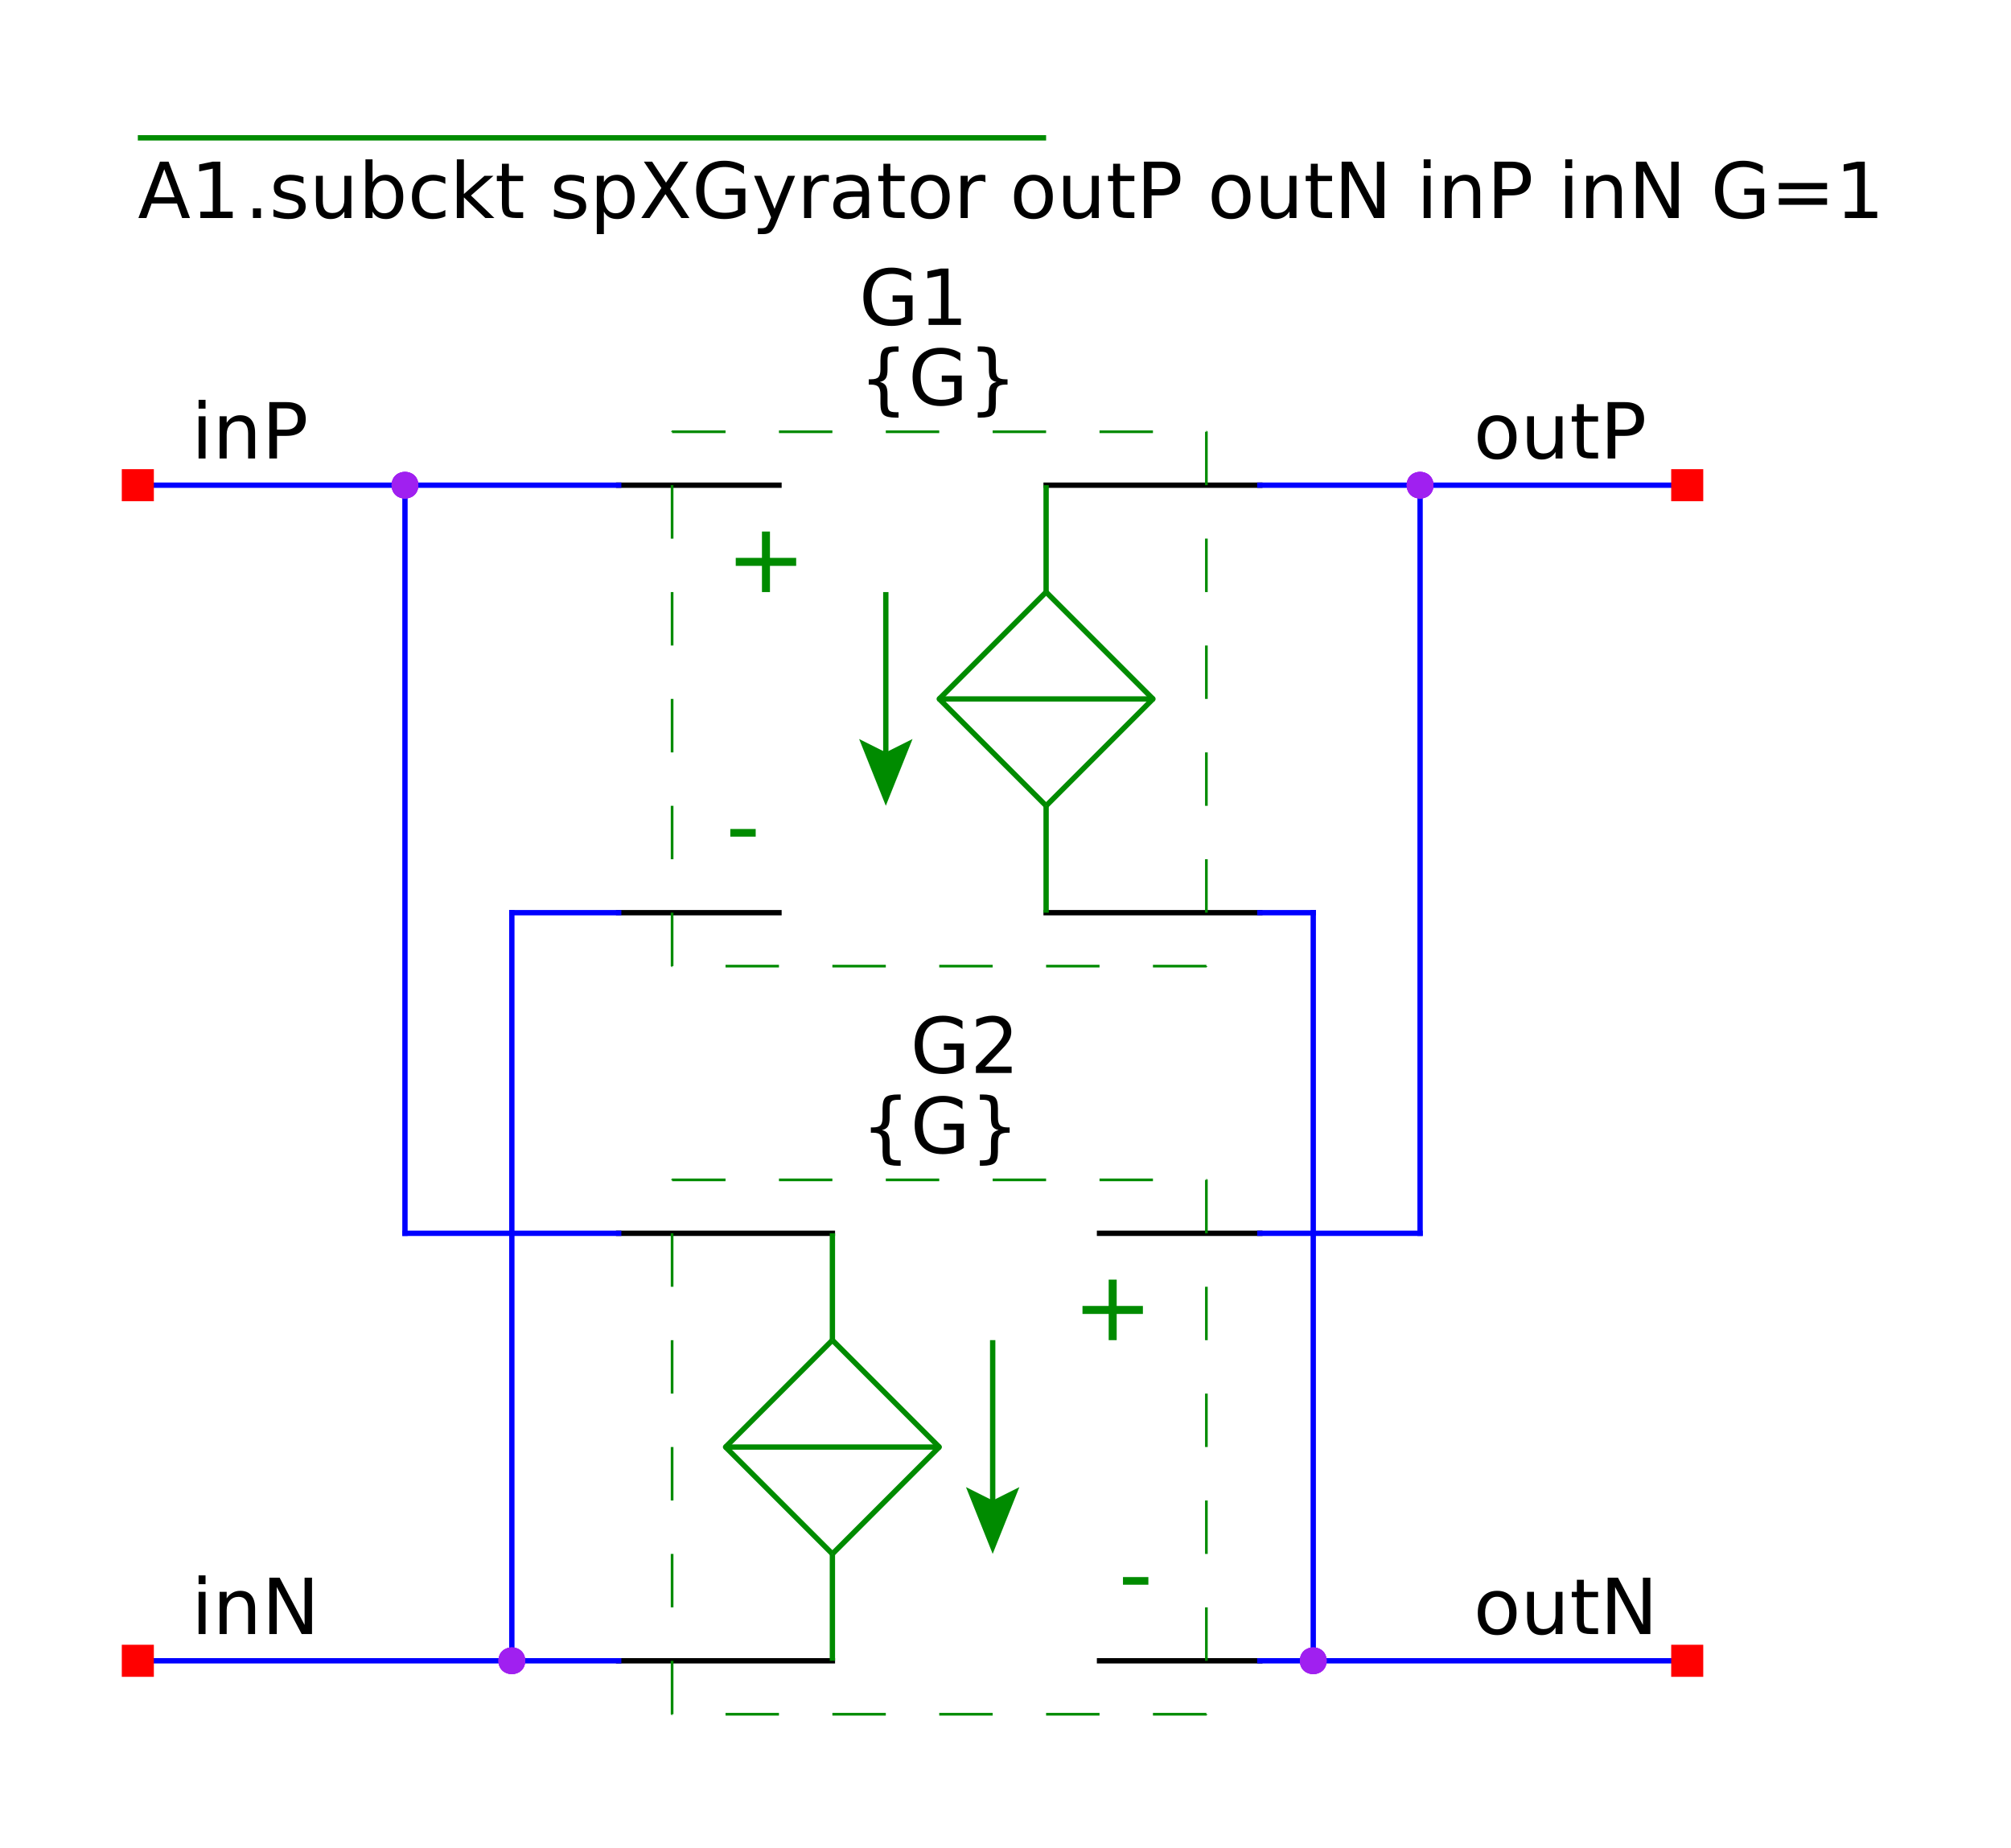 <?xml version="1.0" encoding="UTF-8"?>
<svg xmlns="http://www.w3.org/2000/svg" xmlns:xlink="http://www.w3.org/1999/xlink" width="271.008pt" height="248.976pt" viewBox="0 0 271.008 248.976" version="1.1">
<defs>
<g>
<symbol overflow="visible" id="glyph0-0">
<path style="stroke:none;" d="M 0.641 2.297 L 0.641 -9.172 L 7.141 -9.172 L 7.141 2.297 Z M 1.375 1.578 L 6.422 1.578 L 6.422 -8.438 L 1.375 -8.438 Z M 1.375 1.578 "/>
</symbol>
<symbol overflow="visible" id="glyph0-1">
<path style="stroke:none;" d="M 5.984 -8.156 L 5.984 -4.609 L 9.516 -4.609 L 9.516 -3.531 L 5.984 -3.531 L 5.984 0 L 4.906 0 L 4.906 -3.531 L 1.375 -3.531 L 1.375 -4.609 L 4.906 -4.609 L 4.906 -8.156 Z M 5.984 -8.156 "/>
</symbol>
<symbol overflow="visible" id="glyph0-2">
<path style="stroke:none;" d="M 0.641 -4.078 L 4.062 -4.078 L 4.062 -3.047 L 0.641 -3.047 Z M 0.641 -4.078 "/>
</symbol>
<symbol overflow="visible" id="glyph1-0">
<path style="stroke:none;" d="M 0.516 1.844 L 0.516 -7.344 L 5.719 -7.344 L 5.719 1.844 Z M 1.109 1.266 L 5.141 1.266 L 5.141 -6.75 L 1.109 -6.75 Z M 1.109 1.266 "/>
</symbol>
<symbol overflow="visible" id="glyph1-1">
<path style="stroke:none;" d="M 6.188 -1.078 L 6.188 -3.125 L 4.516 -3.125 L 4.516 -3.969 L 7.203 -3.969 L 7.203 -0.703 C 6.805 -0.422 6.367 -0.207 5.891 -0.062 C 5.422 0.07 4.914 0.141 4.375 0.141 C 3.188 0.141 2.254 -0.203 1.578 -0.891 C 0.91 -1.586 0.578 -2.551 0.578 -3.781 C 0.578 -5.02 0.91 -5.984 1.578 -6.672 C 2.254 -7.367 3.188 -7.719 4.375 -7.719 C 4.863 -7.719 5.332 -7.656 5.781 -7.531 C 6.227 -7.414 6.641 -7.238 7.016 -7 L 7.016 -5.906 C 6.629 -6.227 6.223 -6.469 5.797 -6.625 C 5.367 -6.789 4.922 -6.875 4.453 -6.875 C 3.523 -6.875 2.828 -6.613 2.359 -6.094 C 1.898 -5.582 1.672 -4.812 1.672 -3.781 C 1.672 -2.758 1.898 -1.988 2.359 -1.469 C 2.828 -0.957 3.523 -0.703 4.453 -0.703 C 4.816 -0.703 5.141 -0.734 5.422 -0.797 C 5.711 -0.859 5.969 -0.953 6.188 -1.078 Z M 6.188 -1.078 "/>
</symbol>
<symbol overflow="visible" id="glyph1-2">
<path style="stroke:none;" d="M 1.297 -0.859 L 2.969 -0.859 L 2.969 -6.656 L 1.141 -6.281 L 1.141 -7.219 L 2.953 -7.594 L 3.984 -7.594 L 3.984 -0.859 L 5.656 -0.859 L 5.656 0 L 1.297 0 Z M 1.297 -0.859 "/>
</symbol>
<symbol overflow="visible" id="glyph1-3">
<path style="stroke:none;" d="M 5.312 0.969 L 5.312 1.703 L 5 1.703 C 4.156 1.703 3.586 1.57 3.297 1.312 C 3.016 1.062 2.875 0.566 2.875 -0.172 L 2.875 -1.391 C 2.875 -1.898 2.781 -2.254 2.594 -2.453 C 2.414 -2.648 2.086 -2.75 1.609 -2.75 L 1.297 -2.75 L 1.297 -3.469 L 1.609 -3.469 C 2.098 -3.469 2.43 -3.566 2.609 -3.766 C 2.785 -3.961 2.875 -4.312 2.875 -4.812 L 2.875 -6.031 C 2.875 -6.781 3.016 -7.281 3.297 -7.531 C 3.586 -7.781 4.156 -7.906 5 -7.906 L 5.312 -7.906 L 5.312 -7.188 L 4.969 -7.188 C 4.5 -7.188 4.191 -7.109 4.047 -6.953 C 3.898 -6.805 3.828 -6.492 3.828 -6.016 L 3.828 -4.75 C 3.828 -4.219 3.75 -3.832 3.594 -3.594 C 3.438 -3.352 3.172 -3.191 2.797 -3.109 C 3.172 -3.016 3.438 -2.848 3.594 -2.609 C 3.75 -2.367 3.828 -1.984 3.828 -1.453 L 3.828 -0.203 C 3.828 0.273 3.898 0.586 4.047 0.734 C 4.191 0.891 4.5 0.969 4.969 0.969 Z M 5.312 0.969 "/>
</symbol>
<symbol overflow="visible" id="glyph1-4">
<path style="stroke:none;" d="M 1.297 0.969 L 1.656 0.969 C 2.133 0.969 2.441 0.895 2.578 0.75 C 2.723 0.602 2.797 0.285 2.797 -0.203 L 2.797 -1.453 C 2.797 -1.984 2.867 -2.367 3.016 -2.609 C 3.172 -2.848 3.441 -3.016 3.828 -3.109 C 3.441 -3.191 3.172 -3.352 3.016 -3.594 C 2.867 -3.832 2.797 -4.219 2.797 -4.75 L 2.797 -6.016 C 2.797 -6.492 2.723 -6.805 2.578 -6.953 C 2.441 -7.109 2.133 -7.188 1.656 -7.188 L 1.297 -7.188 L 1.297 -7.906 L 1.625 -7.906 C 2.469 -7.906 3.031 -7.781 3.312 -7.531 C 3.594 -7.281 3.734 -6.781 3.734 -6.031 L 3.734 -4.812 C 3.734 -4.312 3.82 -3.961 4 -3.766 C 4.188 -3.566 4.52 -3.469 5 -3.469 L 5.312 -3.469 L 5.312 -2.75 L 5 -2.75 C 4.52 -2.75 4.188 -2.648 4 -2.453 C 3.82 -2.254 3.734 -1.898 3.734 -1.391 L 3.734 -0.172 C 3.734 0.566 3.594 1.062 3.312 1.312 C 3.031 1.57 2.469 1.703 1.625 1.703 L 1.297 1.703 Z M 1.297 0.969 "/>
</symbol>
<symbol overflow="visible" id="glyph1-5">
<path style="stroke:none;" d="M 2 -0.859 L 5.578 -0.859 L 5.578 0 L 0.766 0 L 0.766 -0.859 C 1.148 -1.266 1.676 -1.805 2.344 -2.484 C 3.02 -3.16 3.445 -3.598 3.625 -3.797 C 3.945 -4.172 4.172 -4.484 4.297 -4.734 C 4.43 -4.992 4.5 -5.25 4.5 -5.5 C 4.5 -5.895 4.359 -6.219 4.078 -6.469 C 3.797 -6.727 3.43 -6.859 2.984 -6.859 C 2.66 -6.859 2.316 -6.801 1.953 -6.688 C 1.598 -6.582 1.219 -6.414 0.812 -6.188 L 0.812 -7.219 C 1.227 -7.383 1.613 -7.508 1.969 -7.594 C 2.332 -7.676 2.66 -7.719 2.953 -7.719 C 3.742 -7.719 4.367 -7.52 4.828 -7.125 C 5.297 -6.738 5.531 -6.219 5.531 -5.562 C 5.531 -5.25 5.473 -4.953 5.359 -4.672 C 5.242 -4.391 5.031 -4.062 4.719 -3.688 C 4.633 -3.582 4.363 -3.297 3.906 -2.828 C 3.457 -2.359 2.82 -1.703 2 -0.859 Z M 2 -0.859 "/>
</symbol>
<symbol overflow="visible" id="glyph1-6">
<path style="stroke:none;" d="M 0.984 -5.688 L 1.922 -5.688 L 1.922 0 L 0.984 0 Z M 0.984 -7.906 L 1.922 -7.906 L 1.922 -6.719 L 0.984 -6.719 Z M 0.984 -7.906 "/>
</symbol>
<symbol overflow="visible" id="glyph1-7">
<path style="stroke:none;" d="M 5.719 -3.438 L 5.719 0 L 4.781 0 L 4.781 -3.406 C 4.781 -3.945 4.672 -4.348 4.453 -4.609 C 4.242 -4.879 3.93 -5.016 3.516 -5.016 C 3.016 -5.016 2.617 -4.852 2.328 -4.531 C 2.035 -4.207 1.891 -3.77 1.891 -3.219 L 1.891 0 L 0.938 0 L 0.938 -5.688 L 1.891 -5.688 L 1.891 -4.812 C 2.109 -5.145 2.367 -5.395 2.672 -5.562 C 2.973 -5.738 3.32 -5.828 3.719 -5.828 C 4.375 -5.828 4.867 -5.625 5.203 -5.219 C 5.547 -4.812 5.719 -4.219 5.719 -3.438 Z M 5.719 -3.438 "/>
</symbol>
<symbol overflow="visible" id="glyph1-8">
<path style="stroke:none;" d="M 1.016 -7.594 L 2.406 -7.594 L 5.766 -1.234 L 5.766 -7.594 L 6.766 -7.594 L 6.766 0 L 5.375 0 L 2.016 -6.344 L 2.016 0 L 1.016 0 Z M 1.016 -7.594 "/>
</symbol>
<symbol overflow="visible" id="glyph1-9">
<path style="stroke:none;" d="M 3.188 -5.031 C 2.688 -5.031 2.289 -4.832 2 -4.438 C 1.707 -4.051 1.562 -3.52 1.562 -2.844 C 1.562 -2.156 1.703 -1.613 1.984 -1.219 C 2.273 -0.832 2.676 -0.641 3.188 -0.641 C 3.688 -0.641 4.082 -0.836 4.375 -1.234 C 4.664 -1.629 4.812 -2.164 4.812 -2.844 C 4.812 -3.508 4.664 -4.039 4.375 -4.438 C 4.082 -4.832 3.688 -5.031 3.188 -5.031 Z M 3.188 -5.828 C 4 -5.828 4.633 -5.562 5.094 -5.031 C 5.562 -4.508 5.797 -3.781 5.797 -2.844 C 5.797 -1.906 5.562 -1.172 5.094 -0.641 C 4.633 -0.117 4 0.141 3.188 0.141 C 2.375 0.141 1.734 -0.117 1.266 -0.641 C 0.805 -1.172 0.578 -1.906 0.578 -2.844 C 0.578 -3.781 0.805 -4.508 1.266 -5.031 C 1.734 -5.562 2.375 -5.828 3.188 -5.828 Z M 3.188 -5.828 "/>
</symbol>
<symbol overflow="visible" id="glyph1-10">
<path style="stroke:none;" d="M 0.891 -2.25 L 0.891 -5.688 L 1.812 -5.688 L 1.812 -2.281 C 1.812 -1.738 1.914 -1.332 2.125 -1.062 C 2.344 -0.801 2.66 -0.672 3.078 -0.672 C 3.586 -0.672 3.988 -0.828 4.281 -1.141 C 4.57 -1.461 4.719 -1.906 4.719 -2.469 L 4.719 -5.688 L 5.656 -5.688 L 5.656 0 L 4.719 0 L 4.719 -0.875 C 4.488 -0.531 4.223 -0.273 3.922 -0.109 C 3.617 0.055 3.27 0.141 2.875 0.141 C 2.227 0.141 1.734 -0.062 1.391 -0.469 C 1.055 -0.875 0.891 -1.469 0.891 -2.25 Z M 3.234 -5.828 Z M 3.234 -5.828 "/>
</symbol>
<symbol overflow="visible" id="glyph1-11">
<path style="stroke:none;" d="M 1.906 -7.312 L 1.906 -5.688 L 3.828 -5.688 L 3.828 -4.969 L 1.906 -4.969 L 1.906 -1.875 C 1.906 -1.406 1.969 -1.102 2.094 -0.969 C 2.219 -0.844 2.477 -0.781 2.875 -0.781 L 3.828 -0.781 L 3.828 0 L 2.875 0 C 2.145 0 1.645 -0.133 1.375 -0.406 C 1.102 -0.676 0.969 -1.164 0.969 -1.875 L 0.969 -4.969 L 0.281 -4.969 L 0.281 -5.688 L 0.969 -5.688 L 0.969 -7.312 Z M 1.906 -7.312 "/>
</symbol>
<symbol overflow="visible" id="glyph1-12">
<path style="stroke:none;" d="M 2.047 -6.75 L 2.047 -3.891 L 3.344 -3.891 C 3.82 -3.891 4.191 -4.016 4.453 -4.266 C 4.711 -4.516 4.844 -4.863 4.844 -5.312 C 4.844 -5.77 4.711 -6.125 4.453 -6.375 C 4.191 -6.625 3.82 -6.75 3.344 -6.75 Z M 1.016 -7.594 L 3.344 -7.594 C 4.188 -7.594 4.828 -7.398 5.266 -7.016 C 5.703 -6.629 5.922 -6.062 5.922 -5.312 C 5.922 -4.57 5.703 -4.008 5.266 -3.625 C 4.828 -3.238 4.188 -3.047 3.344 -3.047 L 2.047 -3.047 L 2.047 0 L 1.016 0 Z M 1.016 -7.594 "/>
</symbol>
<symbol overflow="visible" id="glyph1-13">
<path style="stroke:none;" d="M 3.562 -6.578 L 2.172 -2.797 L 4.953 -2.797 Z M 2.984 -7.594 L 4.141 -7.594 L 7.031 0 L 5.969 0 L 5.281 -1.953 L 1.859 -1.953 L 1.156 0 L 0.078 0 Z M 2.984 -7.594 "/>
</symbol>
<symbol overflow="visible" id="glyph1-14">
<path style="stroke:none;" d="M 1.109 -1.297 L 2.188 -1.297 L 2.188 0 L 1.109 0 Z M 1.109 -1.297 "/>
</symbol>
<symbol overflow="visible" id="glyph1-15">
<path style="stroke:none;" d="M 4.609 -5.516 L 4.609 -4.641 C 4.348 -4.773 4.07 -4.875 3.781 -4.938 C 3.5 -5.008 3.207 -5.047 2.906 -5.047 C 2.438 -5.047 2.086 -4.973 1.859 -4.828 C 1.629 -4.691 1.516 -4.477 1.516 -4.188 C 1.516 -3.969 1.594 -3.797 1.75 -3.672 C 1.914 -3.555 2.254 -3.441 2.766 -3.328 L 3.078 -3.25 C 3.742 -3.113 4.211 -2.914 4.484 -2.656 C 4.766 -2.395 4.906 -2.031 4.906 -1.562 C 4.906 -1.039 4.695 -0.625 4.281 -0.312 C 3.863 -0.008 3.289 0.141 2.562 0.141 C 2.258 0.141 1.941 0.109 1.609 0.047 C 1.273 -0.004 0.926 -0.086 0.562 -0.203 L 0.562 -1.172 C 0.906 -0.992 1.242 -0.859 1.578 -0.766 C 1.922 -0.68 2.254 -0.641 2.578 -0.641 C 3.016 -0.641 3.352 -0.711 3.594 -0.859 C 3.832 -1.016 3.953 -1.227 3.953 -1.5 C 3.953 -1.75 3.863 -1.941 3.688 -2.078 C 3.52 -2.211 3.148 -2.344 2.578 -2.469 L 2.25 -2.547 C 1.664 -2.672 1.242 -2.859 0.984 -3.109 C 0.734 -3.359 0.609 -3.707 0.609 -4.156 C 0.609 -4.688 0.797 -5.098 1.172 -5.391 C 1.555 -5.68 2.098 -5.828 2.797 -5.828 C 3.141 -5.828 3.461 -5.801 3.766 -5.75 C 4.066 -5.695 4.348 -5.617 4.609 -5.516 Z M 4.609 -5.516 "/>
</symbol>
<symbol overflow="visible" id="glyph1-16">
<path style="stroke:none;" d="M 5.062 -2.844 C 5.062 -3.531 4.922 -4.066 4.641 -4.453 C 4.359 -4.848 3.969 -5.047 3.469 -5.047 C 2.977 -5.047 2.594 -4.848 2.312 -4.453 C 2.031 -4.066 1.891 -3.531 1.891 -2.844 C 1.891 -2.156 2.031 -1.613 2.312 -1.219 C 2.594 -0.832 2.977 -0.641 3.469 -0.641 C 3.969 -0.641 4.359 -0.832 4.641 -1.219 C 4.922 -1.613 5.062 -2.156 5.062 -2.844 Z M 1.891 -4.828 C 2.086 -5.16 2.332 -5.41 2.625 -5.578 C 2.926 -5.742 3.285 -5.828 3.703 -5.828 C 4.391 -5.828 4.945 -5.551 5.375 -5 C 5.812 -4.457 6.031 -3.738 6.031 -2.844 C 6.031 -1.945 5.812 -1.223 5.375 -0.672 C 4.945 -0.129 4.391 0.141 3.703 0.141 C 3.285 0.141 2.926 0.062 2.625 -0.094 C 2.332 -0.258 2.086 -0.516 1.891 -0.859 L 1.891 0 L 0.938 0 L 0.938 -7.906 L 1.891 -7.906 Z M 1.891 -4.828 "/>
</symbol>
<symbol overflow="visible" id="glyph1-17">
<path style="stroke:none;" d="M 5.078 -5.469 L 5.078 -4.594 C 4.816 -4.738 4.551 -4.848 4.281 -4.922 C 4.008 -4.992 3.738 -5.031 3.469 -5.031 C 2.863 -5.031 2.395 -4.836 2.062 -4.453 C 1.727 -4.066 1.562 -3.531 1.562 -2.844 C 1.562 -2.145 1.727 -1.602 2.062 -1.219 C 2.395 -0.832 2.863 -0.641 3.469 -0.641 C 3.738 -0.641 4.008 -0.676 4.281 -0.75 C 4.551 -0.82 4.816 -0.93 5.078 -1.078 L 5.078 -0.219 C 4.816 -0.094 4.547 -0.004 4.266 0.047 C 3.984 0.109 3.688 0.141 3.375 0.141 C 2.52 0.141 1.836 -0.125 1.328 -0.656 C 0.828 -1.195 0.578 -1.926 0.578 -2.844 C 0.578 -3.77 0.832 -4.5 1.344 -5.031 C 1.852 -5.562 2.551 -5.828 3.438 -5.828 C 3.719 -5.828 3.992 -5.797 4.266 -5.734 C 4.547 -5.68 4.816 -5.594 5.078 -5.469 Z M 5.078 -5.469 "/>
</symbol>
<symbol overflow="visible" id="glyph1-18">
<path style="stroke:none;" d="M 0.938 -7.906 L 1.891 -7.906 L 1.891 -3.234 L 4.672 -5.688 L 5.875 -5.688 L 2.844 -3.031 L 6 0 L 4.781 0 L 1.891 -2.781 L 1.891 0 L 0.938 0 Z M 0.938 -7.906 "/>
</symbol>
<symbol overflow="visible" id="glyph1-19">
<path style="stroke:none;" d=""/>
</symbol>
<symbol overflow="visible" id="glyph1-20">
<path style="stroke:none;" d="M 1.891 -0.859 L 1.891 2.172 L 0.938 2.172 L 0.938 -5.688 L 1.891 -5.688 L 1.891 -4.828 C 2.086 -5.16 2.332 -5.41 2.625 -5.578 C 2.926 -5.742 3.285 -5.828 3.703 -5.828 C 4.391 -5.828 4.945 -5.551 5.375 -5 C 5.812 -4.457 6.031 -3.738 6.031 -2.844 C 6.031 -1.945 5.812 -1.223 5.375 -0.672 C 4.945 -0.129 4.391 0.141 3.703 0.141 C 3.285 0.141 2.926 0.062 2.625 -0.094 C 2.332 -0.258 2.086 -0.516 1.891 -0.859 Z M 5.062 -2.844 C 5.062 -3.531 4.922 -4.066 4.641 -4.453 C 4.359 -4.848 3.969 -5.047 3.469 -5.047 C 2.977 -5.047 2.594 -4.848 2.312 -4.453 C 2.031 -4.066 1.891 -3.531 1.891 -2.844 C 1.891 -2.156 2.031 -1.613 2.312 -1.219 C 2.594 -0.832 2.977 -0.641 3.469 -0.641 C 3.969 -0.641 4.359 -0.832 4.641 -1.219 C 4.922 -1.613 5.062 -2.156 5.062 -2.844 Z M 5.062 -2.844 "/>
</symbol>
<symbol overflow="visible" id="glyph1-21">
<path style="stroke:none;" d="M 0.656 -7.594 L 1.766 -7.594 L 3.641 -4.766 L 5.531 -7.594 L 6.641 -7.594 L 4.203 -3.938 L 6.797 0 L 5.703 0 L 3.562 -3.219 L 1.422 0 L 0.312 0 L 3.016 -4.047 Z M 0.656 -7.594 "/>
</symbol>
<symbol overflow="visible" id="glyph1-22">
<path style="stroke:none;" d="M 3.344 0.531 C 3.082 1.207 2.828 1.648 2.578 1.859 C 2.328 2.066 1.988 2.172 1.562 2.172 L 0.828 2.172 L 0.828 1.375 L 1.375 1.375 C 1.633 1.375 1.832 1.312 1.969 1.188 C 2.113 1.07 2.27 0.785 2.438 0.328 L 2.609 -0.094 L 0.312 -5.688 L 1.297 -5.688 L 3.078 -1.234 L 4.859 -5.688 L 5.844 -5.688 Z M 3.344 0.531 "/>
</symbol>
<symbol overflow="visible" id="glyph1-23">
<path style="stroke:none;" d="M 4.281 -4.812 C 4.176 -4.875 4.062 -4.922 3.938 -4.953 C 3.812 -4.984 3.676 -5 3.531 -5 C 3 -5 2.594 -4.828 2.312 -4.484 C 2.031 -4.141 1.891 -3.645 1.891 -3 L 1.891 0 L 0.938 0 L 0.938 -5.688 L 1.891 -5.688 L 1.891 -4.812 C 2.086 -5.156 2.344 -5.41 2.656 -5.578 C 2.969 -5.742 3.348 -5.828 3.797 -5.828 C 3.859 -5.828 3.926 -5.82 4 -5.812 C 4.082 -5.801 4.172 -5.789 4.266 -5.781 Z M 4.281 -4.812 "/>
</symbol>
<symbol overflow="visible" id="glyph1-24">
<path style="stroke:none;" d="M 3.562 -2.859 C 2.812 -2.859 2.289 -2.77 2 -2.594 C 1.707 -2.426 1.562 -2.133 1.562 -1.719 C 1.562 -1.383 1.672 -1.117 1.891 -0.922 C 2.109 -0.734 2.406 -0.641 2.781 -0.641 C 3.301 -0.641 3.719 -0.82 4.031 -1.188 C 4.344 -1.551 4.5 -2.039 4.5 -2.656 L 4.5 -2.859 Z M 5.438 -3.25 L 5.438 0 L 4.5 0 L 4.5 -0.859 C 4.281 -0.516 4.008 -0.258 3.688 -0.094 C 3.375 0.062 2.988 0.141 2.531 0.141 C 1.945 0.141 1.484 -0.02 1.141 -0.344 C 0.797 -0.664 0.625 -1.102 0.625 -1.656 C 0.625 -2.289 0.836 -2.77 1.266 -3.094 C 1.691 -3.426 2.332 -3.594 3.188 -3.594 L 4.5 -3.594 L 4.5 -3.688 C 4.5 -4.113 4.352 -4.441 4.062 -4.672 C 3.781 -4.91 3.383 -5.031 2.875 -5.031 C 2.551 -5.031 2.234 -4.988 1.922 -4.906 C 1.617 -4.832 1.328 -4.719 1.047 -4.562 L 1.047 -5.438 C 1.391 -5.562 1.719 -5.656 2.031 -5.719 C 2.352 -5.789 2.672 -5.828 2.984 -5.828 C 3.805 -5.828 4.422 -5.613 4.828 -5.188 C 5.234 -4.758 5.438 -4.113 5.438 -3.25 Z M 5.438 -3.25 "/>
</symbol>
<symbol overflow="visible" id="glyph1-25">
<path style="stroke:none;" d="M 1.109 -4.719 L 7.609 -4.719 L 7.609 -3.875 L 1.109 -3.875 Z M 1.109 -2.656 L 7.609 -2.656 L 7.609 -1.781 L 1.109 -1.781 Z M 1.109 -2.656 "/>
</symbol>
</g>
</defs>
<g id="surface4">
<rect x="0" y="0" width="271.008" height="248.976" style="fill:rgb(100%,100%,100%);fill-opacity:1;stroke:none;"/>
<path style="fill:none;stroke-width:10;stroke-linecap:square;stroke-linejoin:miter;stroke:rgb(0%,0%,0%);stroke-opacity:1;stroke-miterlimit:10;" d="M 46499.986 48499.992 L 46800.008 48499.992 " transform="matrix(0.072,0,0,-0.072,-3264.624,3614.976)"/>
<path style="fill:none;stroke-width:10;stroke-linecap:square;stroke-linejoin:miter;stroke:rgb(0%,0%,0%);stroke-opacity:1;stroke-miterlimit:10;" d="M 46499.986 49300.014 L 46800.008 49300.014 " transform="matrix(0.072,0,0,-0.072,-3264.624,3614.976)"/>
<path style="fill:none;stroke-width:10;stroke-linecap:square;stroke-linejoin:miter;stroke:rgb(0%,0%,0%);stroke-opacity:1;stroke-miterlimit:10;" d="M 47700.019 48499.992 L 47300.008 48499.992 " transform="matrix(0.072,0,0,-0.072,-3264.624,3614.976)"/>
<path style="fill:none;stroke-width:10;stroke-linecap:square;stroke-linejoin:miter;stroke:rgb(0%,0%,0%);stroke-opacity:1;stroke-miterlimit:10;" d="M 47700.019 49300.014 L 47300.008 49300.014 " transform="matrix(0.072,0,0,-0.072,-3264.624,3614.976)"/>
<path style="fill:none;stroke-width:10;stroke-linecap:butt;stroke-linejoin:bevel;stroke:rgb(0%,54.51%,0%);stroke-opacity:1;stroke-miterlimit:10;" d="M 47300.008 49099.981 L 47099.975 48900.003 " transform="matrix(0.072,0,0,-0.072,-3264.624,3614.976)"/>
<path style="fill:none;stroke-width:10;stroke-linecap:butt;stroke-linejoin:bevel;stroke:rgb(0%,54.51%,0%);stroke-opacity:1;stroke-miterlimit:10;" d="M 47099.975 48900.003 L 47300.008 48700.025 " transform="matrix(0.072,0,0,-0.072,-3264.624,3614.976)"/>
<path style="fill:none;stroke-width:10;stroke-linecap:butt;stroke-linejoin:bevel;stroke:rgb(0%,54.51%,0%);stroke-opacity:1;stroke-miterlimit:10;" d="M 47499.986 48900.003 L 47300.008 48700.025 " transform="matrix(0.072,0,0,-0.072,-3264.624,3614.976)"/>
<path style="fill:none;stroke-width:10;stroke-linecap:butt;stroke-linejoin:bevel;stroke:rgb(0%,54.51%,0%);stroke-opacity:1;stroke-miterlimit:10;" d="M 47300.008 49099.981 L 47499.986 48900.003 " transform="matrix(0.072,0,0,-0.072,-3264.624,3614.976)"/>
<path style="fill:none;stroke-width:5;stroke-linecap:butt;stroke-linejoin:bevel;stroke:rgb(0%,54.51%,0%);stroke-opacity:1;stroke-dasharray:100,100;stroke-miterlimit:10;" d="M 47599.975 48400.003 L 46599.975 48400.003 L 46599.975 49400.003 L 47599.975 49400.003 Z M 47599.975 48400.003 " transform="matrix(0.072,0,0,-0.072,-3264.624,3614.976)"/>
<path style="fill:none;stroke-width:10;stroke-linecap:butt;stroke-linejoin:bevel;stroke:rgb(0%,54.51%,0%);stroke-opacity:1;stroke-miterlimit:10;" d="M 47300.008 49300.014 L 47300.008 49099.981 " transform="matrix(0.072,0,0,-0.072,-3264.624,3614.976)"/>
<path style="fill:none;stroke-width:10;stroke-linecap:round;stroke-linejoin:round;stroke:rgb(0%,54.51%,0%);stroke-opacity:1;stroke-miterlimit:10;" d="M 47499.986 48900.003 L 47099.975 48900.003 " transform="matrix(0.072,0,0,-0.072,-3264.624,3614.976)"/>
<path style="fill:none;stroke-width:10;stroke-linecap:butt;stroke-linejoin:bevel;stroke:rgb(0%,54.51%,0%);stroke-opacity:1;stroke-miterlimit:10;" d="M 47300.008 48700.025 L 47300.008 48499.992 " transform="matrix(0.072,0,0,-0.072,-3264.624,3614.976)"/>
<path style="fill:none;stroke-width:10;stroke-linecap:butt;stroke-linejoin:bevel;stroke:rgb(0%,54.51%,0%);stroke-opacity:1;stroke-miterlimit:10;" d="M 46999.986 49099.981 L 46999.986 48800.014 " transform="matrix(0.072,0,0,-0.072,-3264.624,3614.976)"/>
<path style=" stroke:none;fill-rule:nonzero;fill:rgb(0%,54.51%,0%);fill-opacity:1;" d="M 115.777 99.574 L 119.375 108.574 L 122.977 99.574 L 119.375 101.375 Z M 115.777 99.574 "/>
<g style="fill:rgb(0%,54.51%,0%);fill-opacity:1;">
  <use xlink:href="#glyph0-1" x="97.777" y="79.777"/>
</g>
<g style="fill:rgb(0%,54.51%,0%);fill-opacity:1;">
  <use xlink:href="#glyph0-2" x="97.777" y="115.777"/>
</g>
<g style="fill:rgb(0%,0%,0%);fill-opacity:1;">
  <use xlink:href="#glyph1-1" x="115.777" y="43.777"/>
  <use xlink:href="#glyph1-2" x="123.841" y="43.777"/>
</g>
<g style="fill:rgb(0%,0%,0%);fill-opacity:1;">
  <use xlink:href="#glyph1-3" x="115.777" y="54.574"/>
  <use xlink:href="#glyph1-1" x="122.401" y="54.574"/>
  <use xlink:href="#glyph1-4" x="130.465" y="54.574"/>
</g>
<path style="fill:none;stroke-width:10;stroke-linecap:square;stroke-linejoin:miter;stroke:rgb(0%,0%,0%);stroke-opacity:1;stroke-miterlimit:10;" d="M 47700.019 47099.981 L 47399.997 47099.981 " transform="matrix(0.072,0,0,-0.072,-3264.624,3614.976)"/>
<path style="fill:none;stroke-width:10;stroke-linecap:square;stroke-linejoin:miter;stroke:rgb(0%,0%,0%);stroke-opacity:1;stroke-miterlimit:10;" d="M 47700.019 47900.003 L 47399.997 47900.003 " transform="matrix(0.072,0,0,-0.072,-3264.624,3614.976)"/>
<path style="fill:none;stroke-width:10;stroke-linecap:square;stroke-linejoin:miter;stroke:rgb(0%,0%,0%);stroke-opacity:1;stroke-miterlimit:10;" d="M 46499.986 47099.981 L 46899.997 47099.981 " transform="matrix(0.072,0,0,-0.072,-3264.624,3614.976)"/>
<path style="fill:none;stroke-width:10;stroke-linecap:square;stroke-linejoin:miter;stroke:rgb(0%,0%,0%);stroke-opacity:1;stroke-miterlimit:10;" d="M 46499.986 47900.003 L 46899.997 47900.003 " transform="matrix(0.072,0,0,-0.072,-3264.624,3614.976)"/>
<path style="fill:none;stroke-width:10;stroke-linecap:butt;stroke-linejoin:bevel;stroke:rgb(0%,54.51%,0%);stroke-opacity:1;stroke-miterlimit:10;" d="M 46899.997 47700.025 L 47099.975 47499.992 " transform="matrix(0.072,0,0,-0.072,-3264.624,3614.976)"/>
<path style="fill:none;stroke-width:10;stroke-linecap:butt;stroke-linejoin:bevel;stroke:rgb(0%,54.51%,0%);stroke-opacity:1;stroke-miterlimit:10;" d="M 47099.975 47499.992 L 46899.997 47300.014 " transform="matrix(0.072,0,0,-0.072,-3264.624,3614.976)"/>
<path style="fill:none;stroke-width:10;stroke-linecap:butt;stroke-linejoin:bevel;stroke:rgb(0%,54.51%,0%);stroke-opacity:1;stroke-miterlimit:10;" d="M 46700.019 47499.992 L 46899.997 47300.014 " transform="matrix(0.072,0,0,-0.072,-3264.624,3614.976)"/>
<path style="fill:none;stroke-width:10;stroke-linecap:butt;stroke-linejoin:bevel;stroke:rgb(0%,54.51%,0%);stroke-opacity:1;stroke-miterlimit:10;" d="M 46899.997 47700.025 L 46700.019 47499.992 " transform="matrix(0.072,0,0,-0.072,-3264.624,3614.976)"/>
<path style="fill:none;stroke-width:5;stroke-linecap:butt;stroke-linejoin:bevel;stroke:rgb(0%,54.51%,0%);stroke-opacity:1;stroke-dasharray:100,100;stroke-miterlimit:10;" d="M 47599.975 46999.992 L 46599.975 46999.992 L 46599.975 47999.992 L 47599.975 47999.992 Z M 47599.975 46999.992 " transform="matrix(0.072,0,0,-0.072,-3264.624,3614.976)"/>
<path style="fill:none;stroke-width:10;stroke-linecap:butt;stroke-linejoin:bevel;stroke:rgb(0%,54.51%,0%);stroke-opacity:1;stroke-miterlimit:10;" d="M 46899.997 47900.003 L 46899.997 47700.025 " transform="matrix(0.072,0,0,-0.072,-3264.624,3614.976)"/>
<path style="fill:none;stroke-width:10;stroke-linecap:round;stroke-linejoin:round;stroke:rgb(0%,54.51%,0%);stroke-opacity:1;stroke-miterlimit:10;" d="M 46700.019 47499.992 L 47099.975 47499.992 " transform="matrix(0.072,0,0,-0.072,-3264.624,3614.976)"/>
<path style="fill:none;stroke-width:10;stroke-linecap:butt;stroke-linejoin:bevel;stroke:rgb(0%,54.51%,0%);stroke-opacity:1;stroke-miterlimit:10;" d="M 46899.997 47300.014 L 46899.997 47099.981 " transform="matrix(0.072,0,0,-0.072,-3264.624,3614.976)"/>
<path style="fill:none;stroke-width:10;stroke-linecap:butt;stroke-linejoin:bevel;stroke:rgb(0%,54.51%,0%);stroke-opacity:1;stroke-miterlimit:10;" d="M 47200.019 47700.025 L 47200.019 47400.003 " transform="matrix(0.072,0,0,-0.072,-3264.624,3614.976)"/>
<path style=" stroke:none;fill-rule:nonzero;fill:rgb(0%,54.51%,0%);fill-opacity:1;" d="M 137.375 200.375 L 133.777 209.375 L 130.176 200.375 L 133.777 202.176 Z M 137.375 200.375 "/>
<g style="fill:rgb(0%,54.51%,0%);fill-opacity:1;">
  <use xlink:href="#glyph0-1" x="144.504" y="180.574"/>
</g>
<g style="fill:rgb(0%,54.51%,0%);fill-opacity:1;">
  <use xlink:href="#glyph0-2" x="150.695" y="216.574"/>
</g>
<g style="fill:rgb(0%,0%,0%);fill-opacity:1;">
  <use xlink:href="#glyph1-1" x="122.688" y="144.574"/>
  <use xlink:href="#glyph1-5" x="130.751" y="144.574"/>
</g>
<g style="fill:rgb(0%,0%,0%);fill-opacity:1;">
  <use xlink:href="#glyph1-3" x="116.062" y="155.375"/>
  <use xlink:href="#glyph1-1" x="122.686" y="155.375"/>
  <use xlink:href="#glyph1-4" x="130.75" y="155.375"/>
</g>
<path style="fill:none;stroke-width:10;stroke-linecap:square;stroke-linejoin:miter;stroke:rgb(0%,0%,100%);stroke-opacity:1;stroke-miterlimit:10;" d="M 45599.975 47099.981 L 46499.986 47099.981 " transform="matrix(0.072,0,0,-0.072,-3264.624,3614.976)"/>
<g style="fill:rgb(0%,0%,0%);fill-opacity:1;">
  <use xlink:href="#glyph1-6" x="25.777" y="220.176"/>
  <use xlink:href="#glyph1-7" x="28.657" y="220.176"/>
  <use xlink:href="#glyph1-8" x="35.281" y="220.176"/>
</g>
<path style="fill:none;stroke-width:10;stroke-linecap:square;stroke-linejoin:miter;stroke:rgb(0%,0%,100%);stroke-opacity:1;stroke-miterlimit:10;" d="M 46499.986 48499.992 L 46300.008 48499.992 " transform="matrix(0.072,0,0,-0.072,-3264.624,3614.976)"/>
<path style="fill:none;stroke-width:10;stroke-linecap:square;stroke-linejoin:miter;stroke:rgb(0%,0%,100%);stroke-opacity:1;stroke-miterlimit:10;" d="M 46300.008 48499.992 L 46300.008 47099.981 " transform="matrix(0.072,0,0,-0.072,-3264.624,3614.976)"/>
<path style="fill:none;stroke-width:10;stroke-linecap:square;stroke-linejoin:miter;stroke:rgb(0%,0%,100%);stroke-opacity:1;stroke-miterlimit:10;" d="M 47700.019 48499.992 L 47800.008 48499.992 " transform="matrix(0.072,0,0,-0.072,-3264.624,3614.976)"/>
<path style="fill:none;stroke-width:10;stroke-linecap:square;stroke-linejoin:miter;stroke:rgb(0%,0%,100%);stroke-opacity:1;stroke-miterlimit:10;" d="M 47800.008 48499.992 L 47800.008 47099.981 " transform="matrix(0.072,0,0,-0.072,-3264.624,3614.976)"/>
<path style="fill:none;stroke-width:10;stroke-linecap:square;stroke-linejoin:miter;stroke:rgb(0%,0%,100%);stroke-opacity:1;stroke-miterlimit:10;" d="M 47700.019 47099.981 L 48499.986 47099.981 " transform="matrix(0.072,0,0,-0.072,-3264.624,3614.976)"/>
<g style="fill:rgb(0%,0%,0%);fill-opacity:1;">
  <use xlink:href="#glyph1-9" x="198.574" y="220.176"/>
  <use xlink:href="#glyph1-10" x="204.91" y="220.176"/>
  <use xlink:href="#glyph1-11" x="211.534" y="220.176"/>
  <use xlink:href="#glyph1-8" x="215.638" y="220.176"/>
</g>
<path style="fill:none;stroke-width:10;stroke-linecap:square;stroke-linejoin:miter;stroke:rgb(0%,0%,100%);stroke-opacity:1;stroke-miterlimit:10;" d="M 47700.019 47900.003 L 47999.986 47900.003 " transform="matrix(0.072,0,0,-0.072,-3264.624,3614.976)"/>
<path style="fill:none;stroke-width:10;stroke-linecap:square;stroke-linejoin:miter;stroke:rgb(0%,0%,100%);stroke-opacity:1;stroke-miterlimit:10;" d="M 47999.986 47900.003 L 47999.986 49300.014 " transform="matrix(0.072,0,0,-0.072,-3264.624,3614.976)"/>
<path style="fill:none;stroke-width:10;stroke-linecap:square;stroke-linejoin:miter;stroke:rgb(0%,0%,100%);stroke-opacity:1;stroke-miterlimit:10;" d="M 47700.019 49300.014 L 48499.986 49300.014 " transform="matrix(0.072,0,0,-0.072,-3264.624,3614.976)"/>
<g style="fill:rgb(0%,0%,0%);fill-opacity:1;">
  <use xlink:href="#glyph1-9" x="198.574" y="61.777"/>
  <use xlink:href="#glyph1-10" x="204.91" y="61.777"/>
  <use xlink:href="#glyph1-11" x="211.534" y="61.777"/>
  <use xlink:href="#glyph1-12" x="215.638" y="61.777"/>
</g>
<path style="fill:none;stroke-width:10;stroke-linecap:square;stroke-linejoin:miter;stroke:rgb(0%,0%,100%);stroke-opacity:1;stroke-miterlimit:10;" d="M 46499.986 47900.003 L 46099.975 47900.003 " transform="matrix(0.072,0,0,-0.072,-3264.624,3614.976)"/>
<path style="fill:none;stroke-width:10;stroke-linecap:square;stroke-linejoin:miter;stroke:rgb(0%,0%,100%);stroke-opacity:1;stroke-miterlimit:10;" d="M 46099.975 47900.003 L 46099.975 49300.014 " transform="matrix(0.072,0,0,-0.072,-3264.624,3614.976)"/>
<path style="fill:none;stroke-width:10;stroke-linecap:square;stroke-linejoin:miter;stroke:rgb(0%,0%,100%);stroke-opacity:1;stroke-miterlimit:10;" d="M 45599.975 49300.014 L 46499.986 49300.014 " transform="matrix(0.072,0,0,-0.072,-3264.624,3614.976)"/>
<g style="fill:rgb(0%,0%,0%);fill-opacity:1;">
  <use xlink:href="#glyph1-6" x="25.777" y="61.777"/>
  <use xlink:href="#glyph1-7" x="28.657" y="61.777"/>
  <use xlink:href="#glyph1-12" x="35.281" y="61.777"/>
</g>
<path style="fill:none;stroke-width:10;stroke-linecap:butt;stroke-linejoin:bevel;stroke:rgb(0%,54.51%,0%);stroke-opacity:1;stroke-miterlimit:10;" d="M 45599.975 49950.025 L 47300.008 49950.025 " transform="matrix(0.072,0,0,-0.072,-3264.624,3614.976)"/>
<g style="fill:rgb(0%,0%,0%);fill-opacity:1;">
  <use xlink:href="#glyph1-13" x="18.574" y="29.375"/>
  <use xlink:href="#glyph1-2" x="25.702" y="29.375"/>
</g>
<g style="fill:rgb(0%,0%,0%);fill-opacity:1;">
  <use xlink:href="#glyph1-14" x="32.977" y="29.375"/>
  <use xlink:href="#glyph1-15" x="36.289" y="29.375"/>
  <use xlink:href="#glyph1-10" x="41.689" y="29.375"/>
  <use xlink:href="#glyph1-16" x="48.313" y="29.375"/>
  <use xlink:href="#glyph1-17" x="54.937" y="29.375"/>
  <use xlink:href="#glyph1-18" x="60.625" y="29.375"/>
  <use xlink:href="#glyph1-11" x="66.673" y="29.375"/>
  <use xlink:href="#glyph1-19" x="70.777" y="29.375"/>
  <use xlink:href="#glyph1-15" x="74.089" y="29.375"/>
  <use xlink:href="#glyph1-20" x="79.489" y="29.375"/>
  <use xlink:href="#glyph1-21" x="86.113" y="29.375"/>
  <use xlink:href="#glyph1-1" x="93.241" y="29.375"/>
  <use xlink:href="#glyph1-22" x="101.305" y="29.375"/>
  <use xlink:href="#glyph1-23" x="107.425" y="29.375"/>
  <use xlink:href="#glyph1-24" x="111.673" y="29.375"/>
  <use xlink:href="#glyph1-11" x="118.081" y="29.375"/>
  <use xlink:href="#glyph1-9" x="122.185" y="29.375"/>
  <use xlink:href="#glyph1-23" x="128.521" y="29.375"/>
  <use xlink:href="#glyph1-19" x="132.769" y="29.375"/>
  <use xlink:href="#glyph1-9" x="136.081" y="29.375"/>
  <use xlink:href="#glyph1-10" x="142.417" y="29.375"/>
  <use xlink:href="#glyph1-11" x="149.041" y="29.375"/>
  <use xlink:href="#glyph1-12" x="153.145" y="29.375"/>
  <use xlink:href="#glyph1-19" x="159.409" y="29.375"/>
  <use xlink:href="#glyph1-9" x="162.721" y="29.375"/>
  <use xlink:href="#glyph1-10" x="169.057" y="29.375"/>
  <use xlink:href="#glyph1-11" x="175.681" y="29.375"/>
  <use xlink:href="#glyph1-8" x="179.785" y="29.375"/>
  <use xlink:href="#glyph1-19" x="187.561" y="29.375"/>
  <use xlink:href="#glyph1-6" x="190.873" y="29.375"/>
  <use xlink:href="#glyph1-7" x="193.753" y="29.375"/>
  <use xlink:href="#glyph1-12" x="200.377" y="29.375"/>
  <use xlink:href="#glyph1-19" x="206.641" y="29.375"/>
  <use xlink:href="#glyph1-6" x="209.953" y="29.375"/>
  <use xlink:href="#glyph1-7" x="212.833" y="29.375"/>
  <use xlink:href="#glyph1-8" x="219.457" y="29.375"/>
  <use xlink:href="#glyph1-19" x="227.233" y="29.375"/>
  <use xlink:href="#glyph1-1" x="230.545" y="29.375"/>
  <use xlink:href="#glyph1-25" x="238.609" y="29.375"/>
  <use xlink:href="#glyph1-2" x="247.321" y="29.375"/>
</g>
<path style=" stroke:none;fill-rule:nonzero;fill:rgb(62.745%,12.549%,94.118%);fill-opacity:1;" d="M 70.777 223.777 C 70.777 221.375 67.176 221.375 67.176 223.777 C 67.176 226.176 70.777 226.176 70.777 223.777 "/>
<path style=" stroke:none;fill-rule:nonzero;fill:rgb(100%,0%,0%);fill-opacity:1;" d="M 16.414 225.938 L 20.734 225.938 L 20.734 221.617 L 16.414 221.617 Z M 16.414 225.938 "/>
<path style=" stroke:none;fill-rule:nonzero;fill:rgb(62.745%,12.549%,94.118%);fill-opacity:1;" d="M 70.777 223.777 C 70.777 221.375 67.176 221.375 67.176 223.777 C 67.176 226.176 70.777 226.176 70.777 223.777 "/>
<path style=" stroke:none;fill-rule:nonzero;fill:rgb(62.745%,12.549%,94.118%);fill-opacity:1;" d="M 70.777 223.777 C 70.777 221.375 67.176 221.375 67.176 223.777 C 67.176 226.176 70.777 226.176 70.777 223.777 "/>
<path style=" stroke:none;fill-rule:nonzero;fill:rgb(62.745%,12.549%,94.118%);fill-opacity:1;" d="M 178.777 223.777 C 178.777 221.375 175.176 221.375 175.176 223.777 C 175.176 226.176 178.777 226.176 178.777 223.777 "/>
<path style=" stroke:none;fill-rule:nonzero;fill:rgb(62.745%,12.549%,94.118%);fill-opacity:1;" d="M 178.777 223.777 C 178.777 221.375 175.176 221.375 175.176 223.777 C 175.176 226.176 178.777 226.176 178.777 223.777 "/>
<path style=" stroke:none;fill-rule:nonzero;fill:rgb(62.745%,12.549%,94.118%);fill-opacity:1;" d="M 178.777 223.777 C 178.777 221.375 175.176 221.375 175.176 223.777 C 175.176 226.176 178.777 226.176 178.777 223.777 "/>
<path style=" stroke:none;fill-rule:nonzero;fill:rgb(100%,0%,0%);fill-opacity:1;" d="M 225.215 225.938 L 229.535 225.938 L 229.535 221.617 L 225.215 221.617 Z M 225.215 225.938 "/>
<path style=" stroke:none;fill-rule:nonzero;fill:rgb(62.745%,12.549%,94.118%);fill-opacity:1;" d="M 193.176 65.375 C 193.176 62.977 189.574 62.977 189.574 65.375 C 189.574 67.777 193.176 67.777 193.176 65.375 "/>
<path style=" stroke:none;fill-rule:nonzero;fill:rgb(62.745%,12.549%,94.118%);fill-opacity:1;" d="M 193.176 65.375 C 193.176 62.977 189.574 62.977 189.574 65.375 C 189.574 67.777 193.176 67.777 193.176 65.375 "/>
<path style=" stroke:none;fill-rule:nonzero;fill:rgb(62.745%,12.549%,94.118%);fill-opacity:1;" d="M 193.176 65.375 C 193.176 62.977 189.574 62.977 189.574 65.375 C 189.574 67.777 193.176 67.777 193.176 65.375 "/>
<path style=" stroke:none;fill-rule:nonzero;fill:rgb(100%,0%,0%);fill-opacity:1;" d="M 225.215 67.535 L 229.535 67.535 L 229.535 63.215 L 225.215 63.215 Z M 225.215 67.535 "/>
<path style=" stroke:none;fill-rule:nonzero;fill:rgb(62.745%,12.549%,94.118%);fill-opacity:1;" d="M 56.375 65.375 C 56.375 62.977 52.777 62.977 52.777 65.375 C 52.777 67.777 56.375 67.777 56.375 65.375 "/>
<path style=" stroke:none;fill-rule:nonzero;fill:rgb(62.745%,12.549%,94.118%);fill-opacity:1;" d="M 56.375 65.375 C 56.375 62.977 52.777 62.977 52.777 65.375 C 52.777 67.777 56.375 67.777 56.375 65.375 "/>
<path style=" stroke:none;fill-rule:nonzero;fill:rgb(62.745%,12.549%,94.118%);fill-opacity:1;" d="M 56.375 65.375 C 56.375 62.977 52.777 62.977 52.777 65.375 C 52.777 67.777 56.375 67.777 56.375 65.375 "/>
<path style=" stroke:none;fill-rule:nonzero;fill:rgb(100%,0%,0%);fill-opacity:1;" d="M 16.414 67.535 L 20.734 67.535 L 20.734 63.215 L 16.414 63.215 Z M 16.414 67.535 "/>
</g>
</svg>
